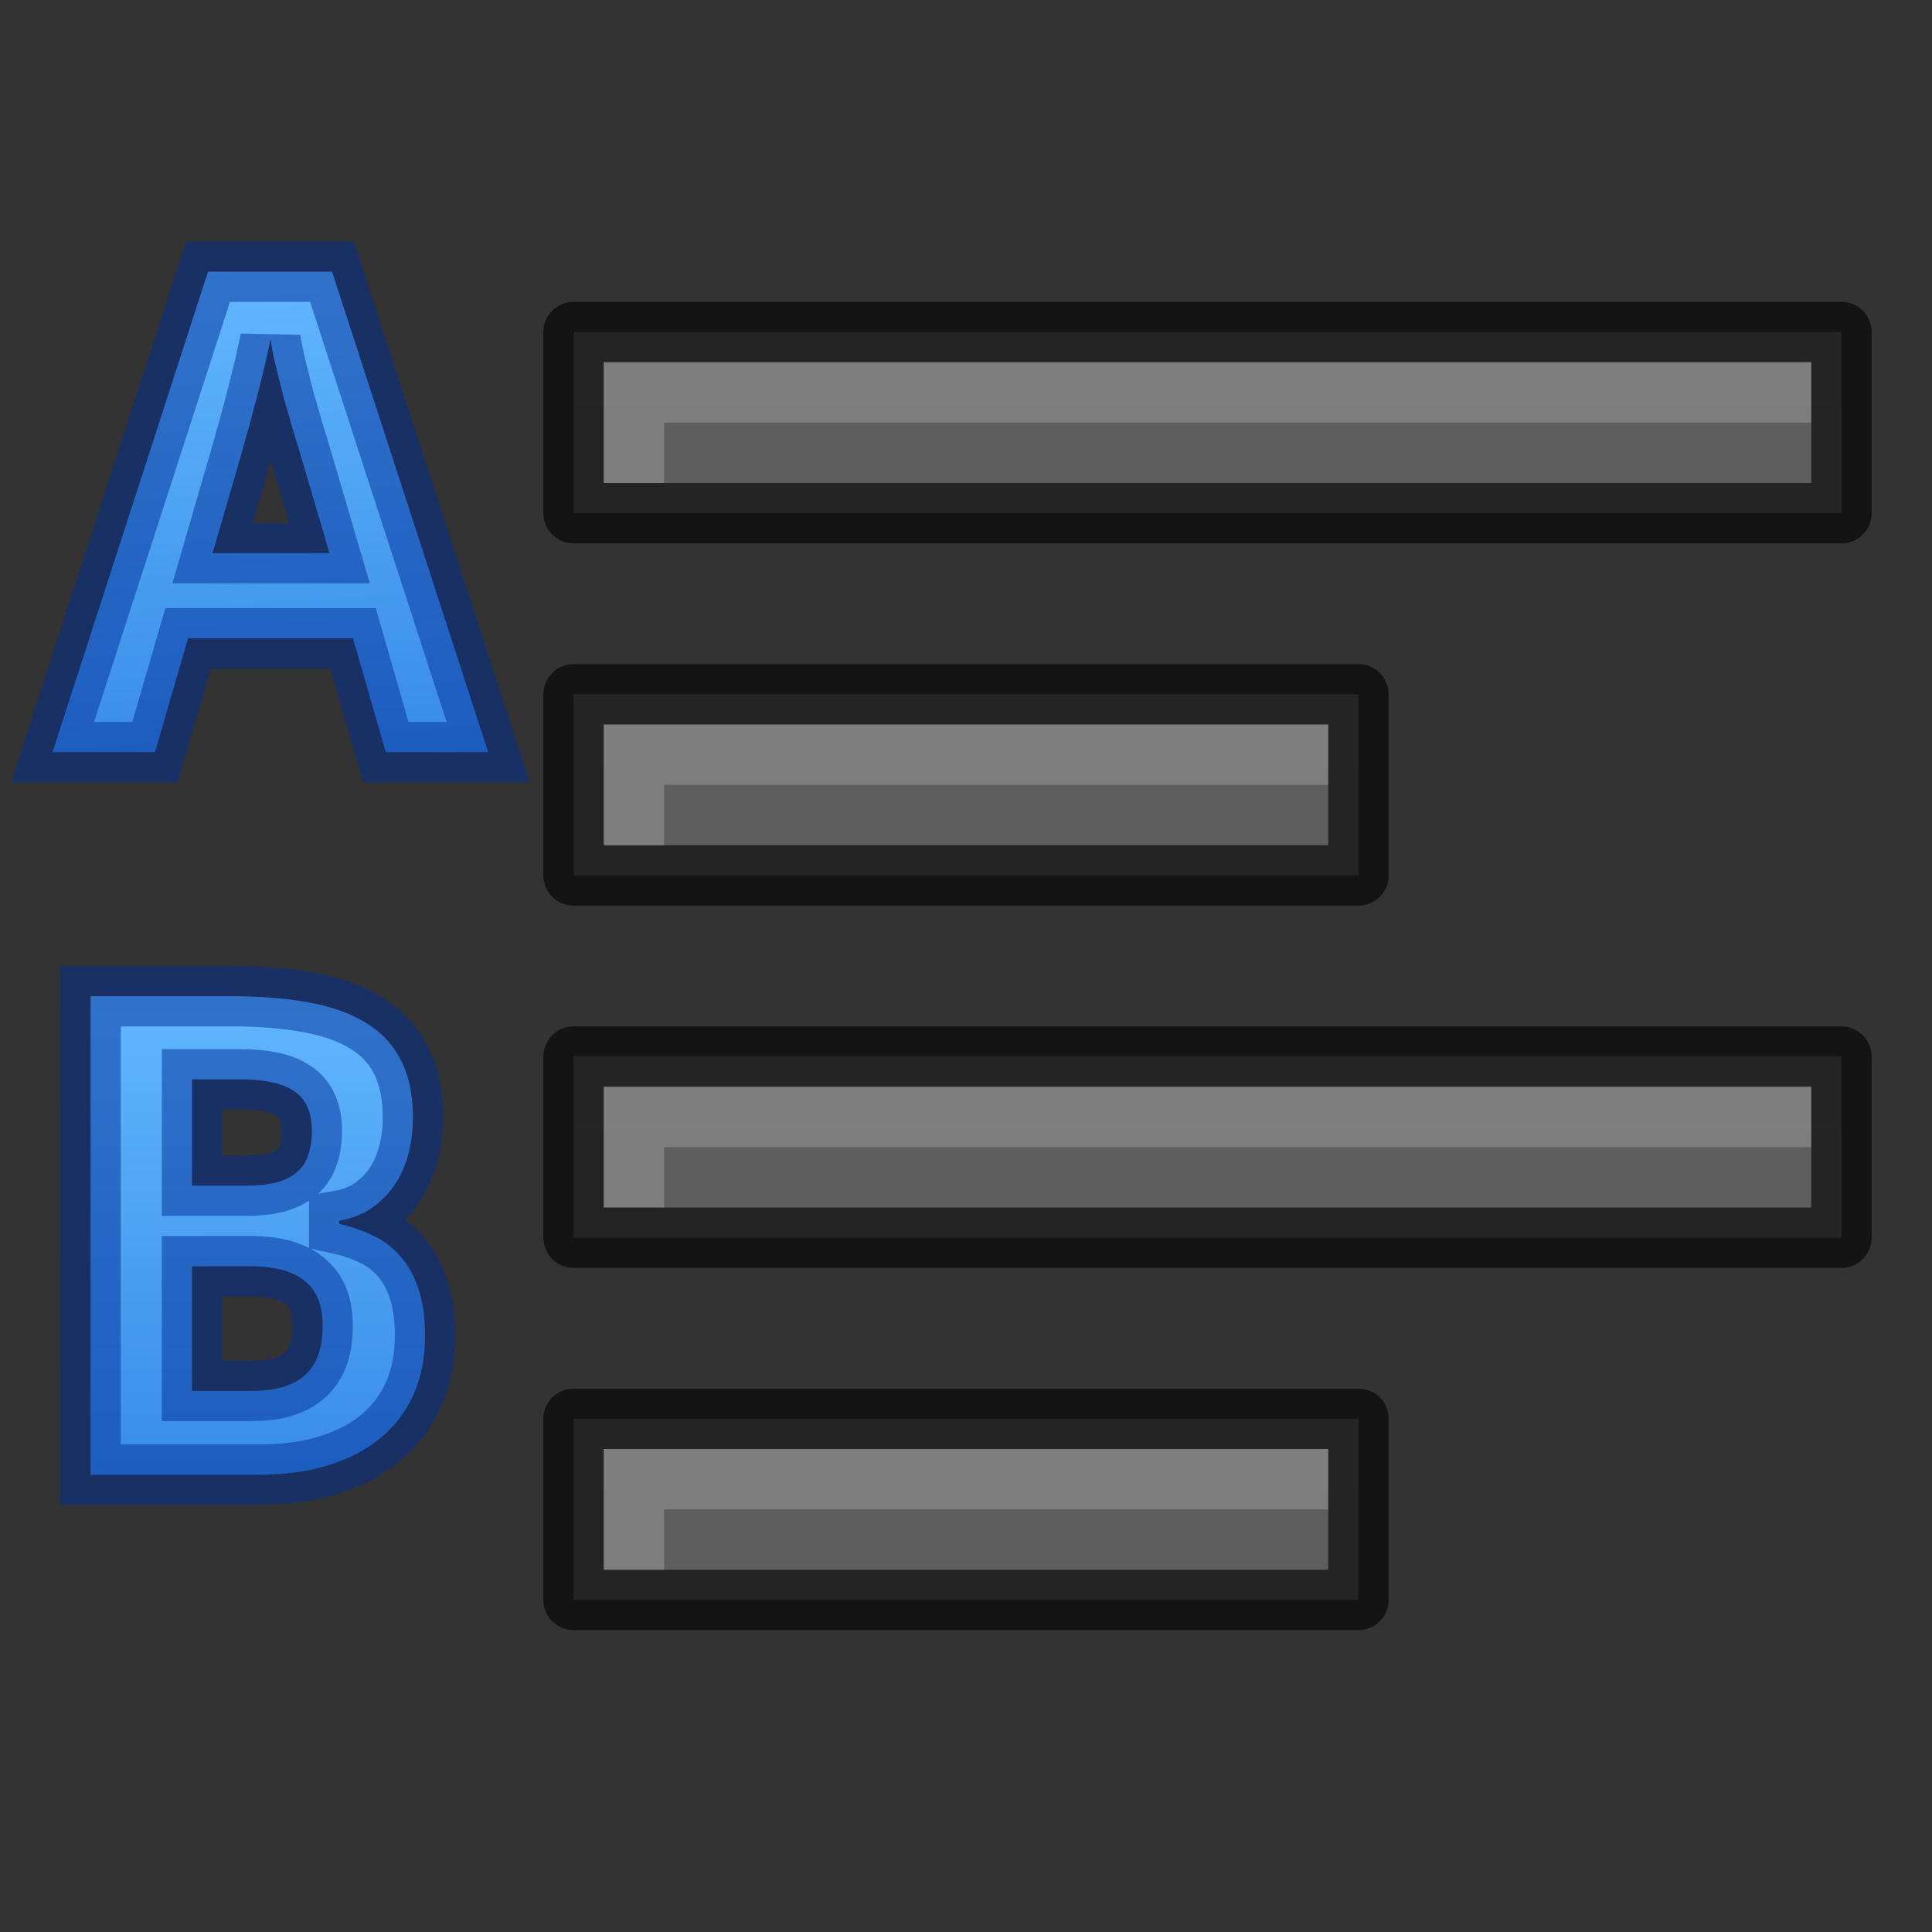<svg height="32" width="32" xmlns="http://www.w3.org/2000/svg" xmlns:xlink="http://www.w3.org/1999/xlink"><rect width="100%" height="100%" fill="#333333" stroke="none"/><linearGradient id="a" gradientUnits="userSpaceOnUse" x1="3.797" x2="3.797" xlink:href="#c" y1="15.962" y2="24.962"/><linearGradient id="b" gradientUnits="userSpaceOnUse" x1="4.665" x2="5.165" xlink:href="#c" y1="3.995" y2="12.995"/><linearGradient id="c"><stop offset="0" stop-color="#64baff"/><stop offset="1" stop-color="#3689e6"/></linearGradient><linearGradient id="d"><stop offset="0" stop-color="#555"/><stop offset="1" stop-color="#666"/></linearGradient><linearGradient id="e" gradientUnits="userSpaceOnUse" x1="13" x2="13" xlink:href="#d" y1="60" y2="38"/><linearGradient id="f" gradientUnits="userSpaceOnUse" x1="13" x2="13" xlink:href="#d" y1="54" y2="32"/><linearGradient id="g" gradientUnits="userSpaceOnUse" x1="13" x2="13" xlink:href="#d" y1="48" y2="26"/><linearGradient id="h" gradientUnits="userSpaceOnUse" x1="13" x2="13" xlink:href="#d" y1="42" y2="20"/><g transform="translate(-1 -23)"><path d="m10.5 46.5v3h13v-3z" fill="url(#e)"/><path d="m10.5 46.5v3h13v-3z" fill="none" opacity=".61" stroke="#000" stroke-linejoin="round"/><path d="m11 47v2h1v-1h11v-1z" fill="#fff" opacity=".2"/><path d="m10.5 40.5v3h21v-3z" fill="url(#f)"/><path d="m10.5 40.5v3h21v-3z" fill="none" opacity=".61" stroke="#000" stroke-linejoin="round"/><path d="m11 41v2h1v-1h19v-1z" fill="#fff" opacity=".2"/><path d="m10.5 34.5v3h13v-3z" fill="url(#g)"/><path d="m10.5 34.5v3h13v-3z" fill="none" opacity=".61" stroke="#000" stroke-linejoin="round"/><path d="m11 35v2h1v-1h11v-1z" fill="#fff" opacity=".2"/><path d="m10.5 28.5v3h21v-3z" fill="url(#h)"/><path d="m10.5 28.5v3h21v-3z" fill="none" opacity=".61" stroke="#000" stroke-linejoin="round"/><path d="m11 29v2h1v-1h19v-1z" fill="#fff" opacity=".2"/></g><path d="m1.5 16.5h2.32q.748 0 1.312.108.564.103.943.342.379.233.569.618.195.379.195.938 0 .336-.081.629-.081.293-.239.515-.157.222-.385.374-.222.146-.515.195v.054q.298.065.553.19.26.119.45.336.195.211.304.537.114.325.114.791 0 .542-.19.97-.19.423-.548.721-.352.293-.862.45-.504.157-1.144.157h-2.797zm1.68 3.139h.873q.314 0 .526-.054.211-.06.342-.173.13-.114.184-.282.06-.173.06-.401 0-.455-.287-.651-.282-.201-.9-.201h-.797zm0 1.334v2.065h.987q.331 0 .553-.076.228-.076.363-.217.141-.141.201-.342.06-.201.06-.445 0-.222-.06-.401-.06-.184-.206-.314-.141-.13-.374-.201-.233-.07-.58-.07z" fill="url(#a)"/><path d="m1.5 16.5h2.32q.748 0 1.312.108.564.103.943.342.379.233.569.618.195.379.195.938 0 .336-.081.629-.081.293-.239.515-.157.222-.385.374-.222.146-.515.195v.054q.298.065.553.19.26.119.45.336.195.211.304.537.114.325.114.791 0 .542-.19.97-.19.423-.548.721-.352.293-.862.45-.504.157-1.144.157h-2.797zm1.68 3.139h.873q.314 0 .526-.054.211-.06.342-.173.13-.114.184-.282.06-.173.06-.401 0-.455-.287-.651-.282-.201-.9-.201h-.797zm0 1.334v2.065h.987q.331 0 .553-.076.228-.076.363-.217.141-.141.201-.342.06-.201.06-.445 0-.222-.06-.401-.06-.184-.206-.314-.141-.13-.374-.201-.233-.07-.58-.07z" fill="none" opacity=".5" stroke="#002e99"/><path d="m6.389 12.458-.542-1.886h-2.732l-.548 1.886h-1.697l2.575-7.958h2.055l2.586 7.958zm-.932-3.296-.51-1.735q-.033-.098-.098-.32-.065-.222-.141-.488-.07-.271-.136-.542-.065-.271-.092-.461-.022.119-.06.282-.033.163-.081.347-.043.179-.092.363-.049.184-.092.347-.043.163-.081.287-.033.125-.049.184l-.504 1.735z" fill="url(#b)"/><path d="m6.389 12.458-.542-1.886h-2.732l-.548 1.886h-1.697l2.575-7.958h2.055l2.586 7.958zm-.932-3.296-.51-1.735q-.033-.098-.098-.32-.065-.222-.141-.488-.07-.271-.136-.542-.065-.271-.092-.461-.022.119-.06.282-.033.163-.081.347-.043.179-.092.363-.049.184-.092.347-.043.163-.081.287-.033.125-.049.184l-.504 1.735z" fill="none" opacity=".5" stroke="#002e99"/></svg>